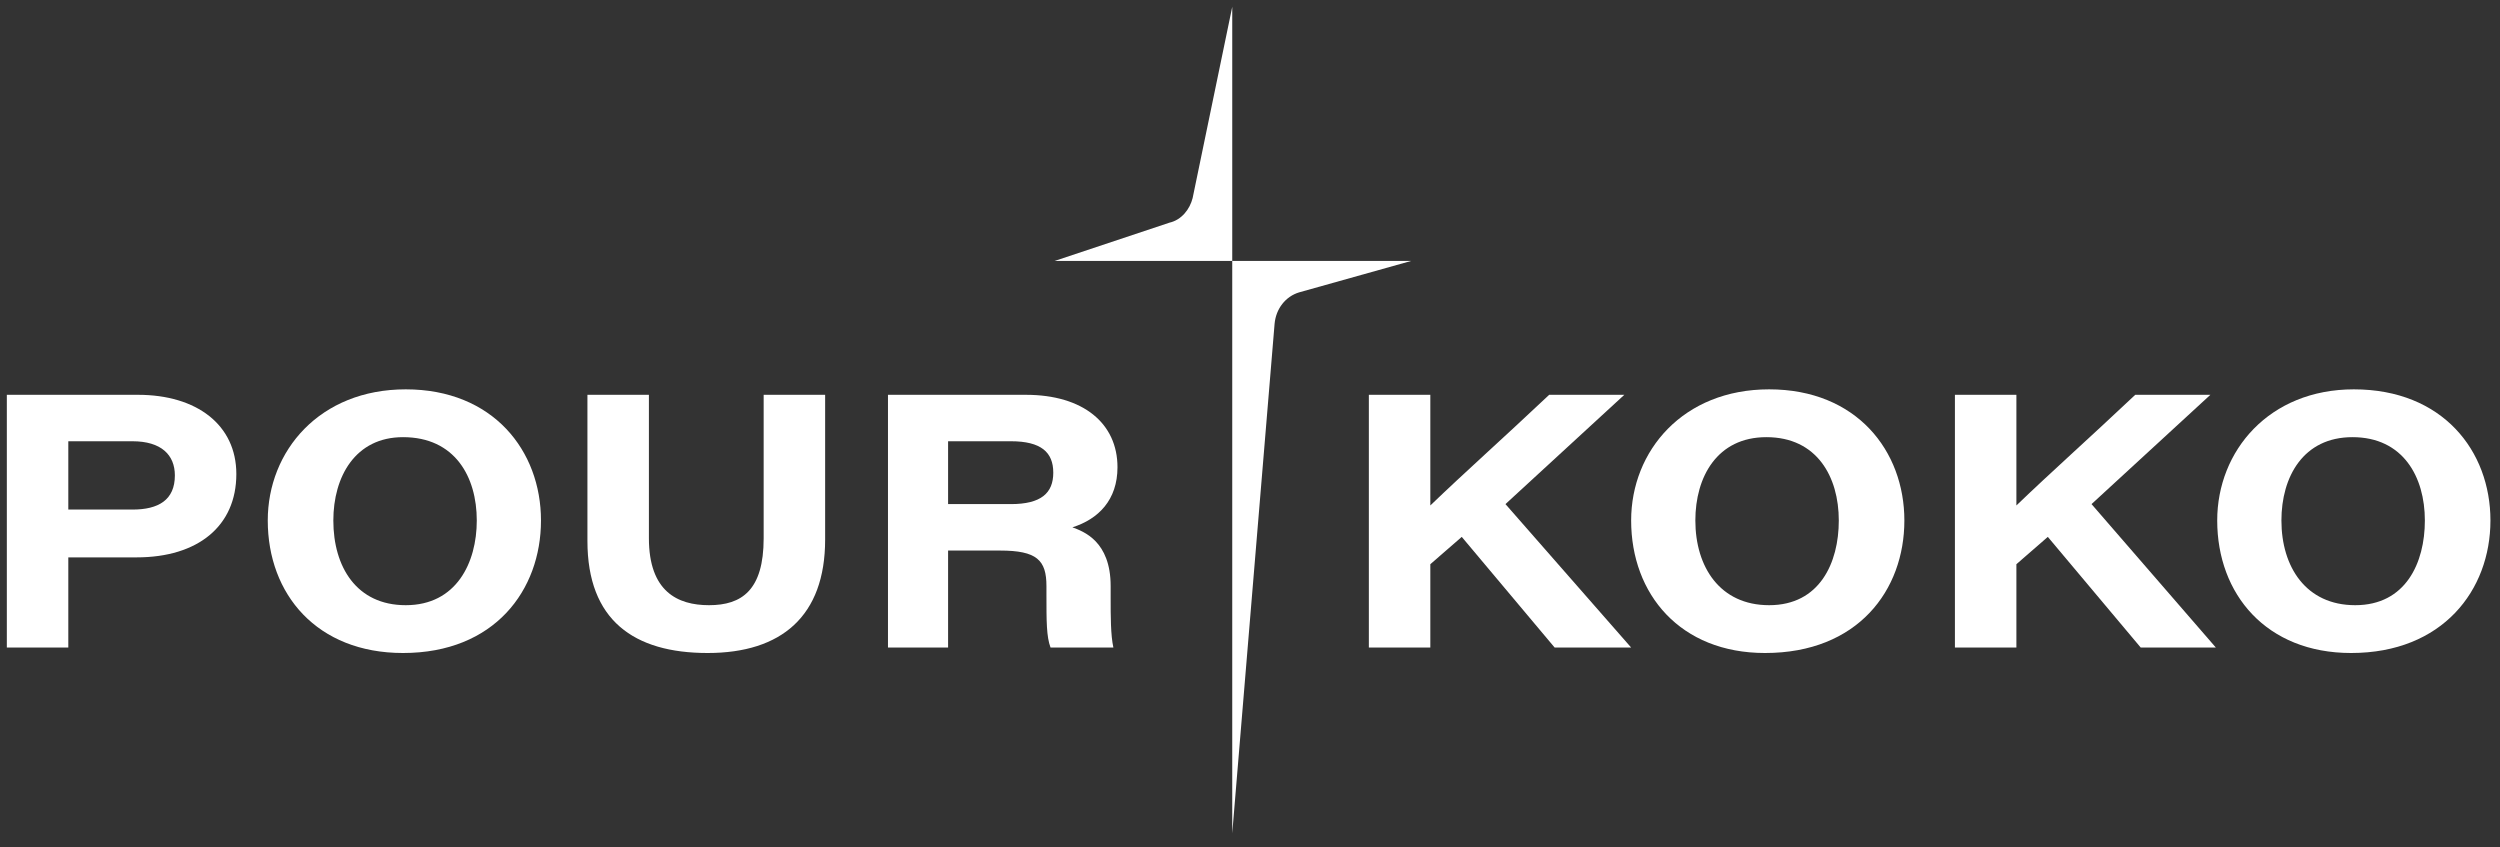 <svg version="1.2" xmlns="http://www.w3.org/2000/svg" viewBox="0 0 183 62" width="183" height="62">
	<rect x="0" y="0" width="183" height="62" fill="#333333" stroke="none"/>
	<title>&lt;Group&gt;</title>
	<style>
		.s0 { fill: #ffffff } 
	</style>
	<g id="&lt;Group&gt;">
		<g id="&lt;Group&gt;">
			<path id="&lt;Compound Path&gt;" fill-rule="evenodd" class="s0" d="m0.5 28.9h9.6c4.3 0 7.2 2.2 7.2 5.8 0 3.8-2.8 6.1-7.3 6.1h-5v6.6h-4.5zm4.5 8.4h4.7c1.9 0 3.1-0.7 3.1-2.5 0-1.5-1-2.5-3.1-2.5h-4.7z"/>
			<path id="&lt;Compound Path&gt;" fill-rule="evenodd" class="s0" d="m39.6 38.1c0 5.1-3.4 9.7-10.1 9.7-6.3 0-9.9-4.3-9.9-9.7 0-5.1 3.8-9.6 10.1-9.6 6.4 0 9.9 4.5 9.9 9.6zm-15.2 0c0 3.4 1.7 6.2 5.3 6.2 3.7 0 5.2-3.1 5.2-6.2 0-3.2-1.6-6.1-5.4-6.1-3.5 0-5.1 2.9-5.1 6.1z"/>
			<path id="&lt;Compound Path&gt;" class="s0" d="m47.5 28.9v10.5c0 3.9 2.1 4.9 4.4 4.9 2.4 0 4-1.1 4-4.9v-10.5h4.5v10.6c0 5.6-3.2 8.3-8.6 8.3-5.4 0-8.8-2.4-8.8-8.2v-10.7z"/>
			<path id="&lt;Compound Path&gt;" fill-rule="evenodd" class="s0" d="m69.4 40.3v7.1h-4.4v-18.5h10.1c4.2 0 6.7 2.1 6.7 5.3 0 2.4-1.4 3.8-3.3 4.4 0.8 0.3 2.8 1 2.8 4.3v0.9c0 1.3 0 2.7 0.2 3.6h-4.6c-0.3-0.8-0.3-1.9-0.3-3.9v-0.6c0-1.9-0.7-2.6-3.4-2.6zm0-3.4h4.6c2.2 0 3.1-0.8 3.1-2.3 0-1.5-0.9-2.3-3.1-2.3h-4.6z"/>
			<path id="&lt;Compound Path&gt;" class="s0" d="m100.2 28.9h4.5v8.1c2.6-2.5 5.2-4.8 8.7-8.1h5.5l-8.7 8 9.2 10.5h-5.6l-6.8-8.1-2.3 2v6.1h-4.5z"/>
			<path id="&lt;Compound Path&gt;" fill-rule="evenodd" class="s0" d="m139.4 38.1c0 5.1-3.4 9.7-10.2 9.7-6.2 0-9.8-4.3-9.8-9.7 0-5.1 3.8-9.6 10.1-9.6 6.4 0 9.9 4.5 9.9 9.6zm-15.3 0c0 3.4 1.8 6.2 5.4 6.2 3.7 0 5.1-3.1 5.1-6.2 0-3.2-1.6-6.1-5.3-6.1-3.6 0-5.2 2.9-5.2 6.1z"/>
			<path id="&lt;Compound Path&gt;" class="s0" d="m143.1 28.9h4.5v8.1c2.6-2.5 5.2-4.8 8.7-8.1h5.5l-8.7 8 9.1 10.5h-5.5l-6.8-8.1-2.3 2v6.1h-4.5z"/>
			<path id="&lt;Compound Path&gt;" fill-rule="evenodd" class="s0" d="m182.3 38.1c0 5.1-3.5 9.7-10.2 9.7-6.2 0-9.8-4.3-9.8-9.7 0-5.1 3.8-9.6 10-9.6 6.5 0 10 4.5 10 9.6zm-15.3 0c0 3.4 1.8 6.2 5.4 6.2 3.7 0 5.1-3.1 5.1-6.2 0-3.2-1.6-6.1-5.3-6.1-3.6 0-5.2 2.9-5.2 6.1z"/>
		</g>
		<g id="&lt;Group&gt;">
			<g id="&lt;Group&gt;">
				<path id="&lt;Path&gt;" class="s0" d="m90.2 0.6v18.5h-13l8.4-2.8c0.9-0.2 1.5-1 1.7-1.8l2.9-14z"/>
				<path id="&lt;Path&gt;" class="s0" d="m103.3 19.1l-8.2 2.3c-1 0.3-1.7 1.2-1.8 2.3l-3.1 37.3v-41.9z"/>
			</g>
		</g>
	</g>
</svg>